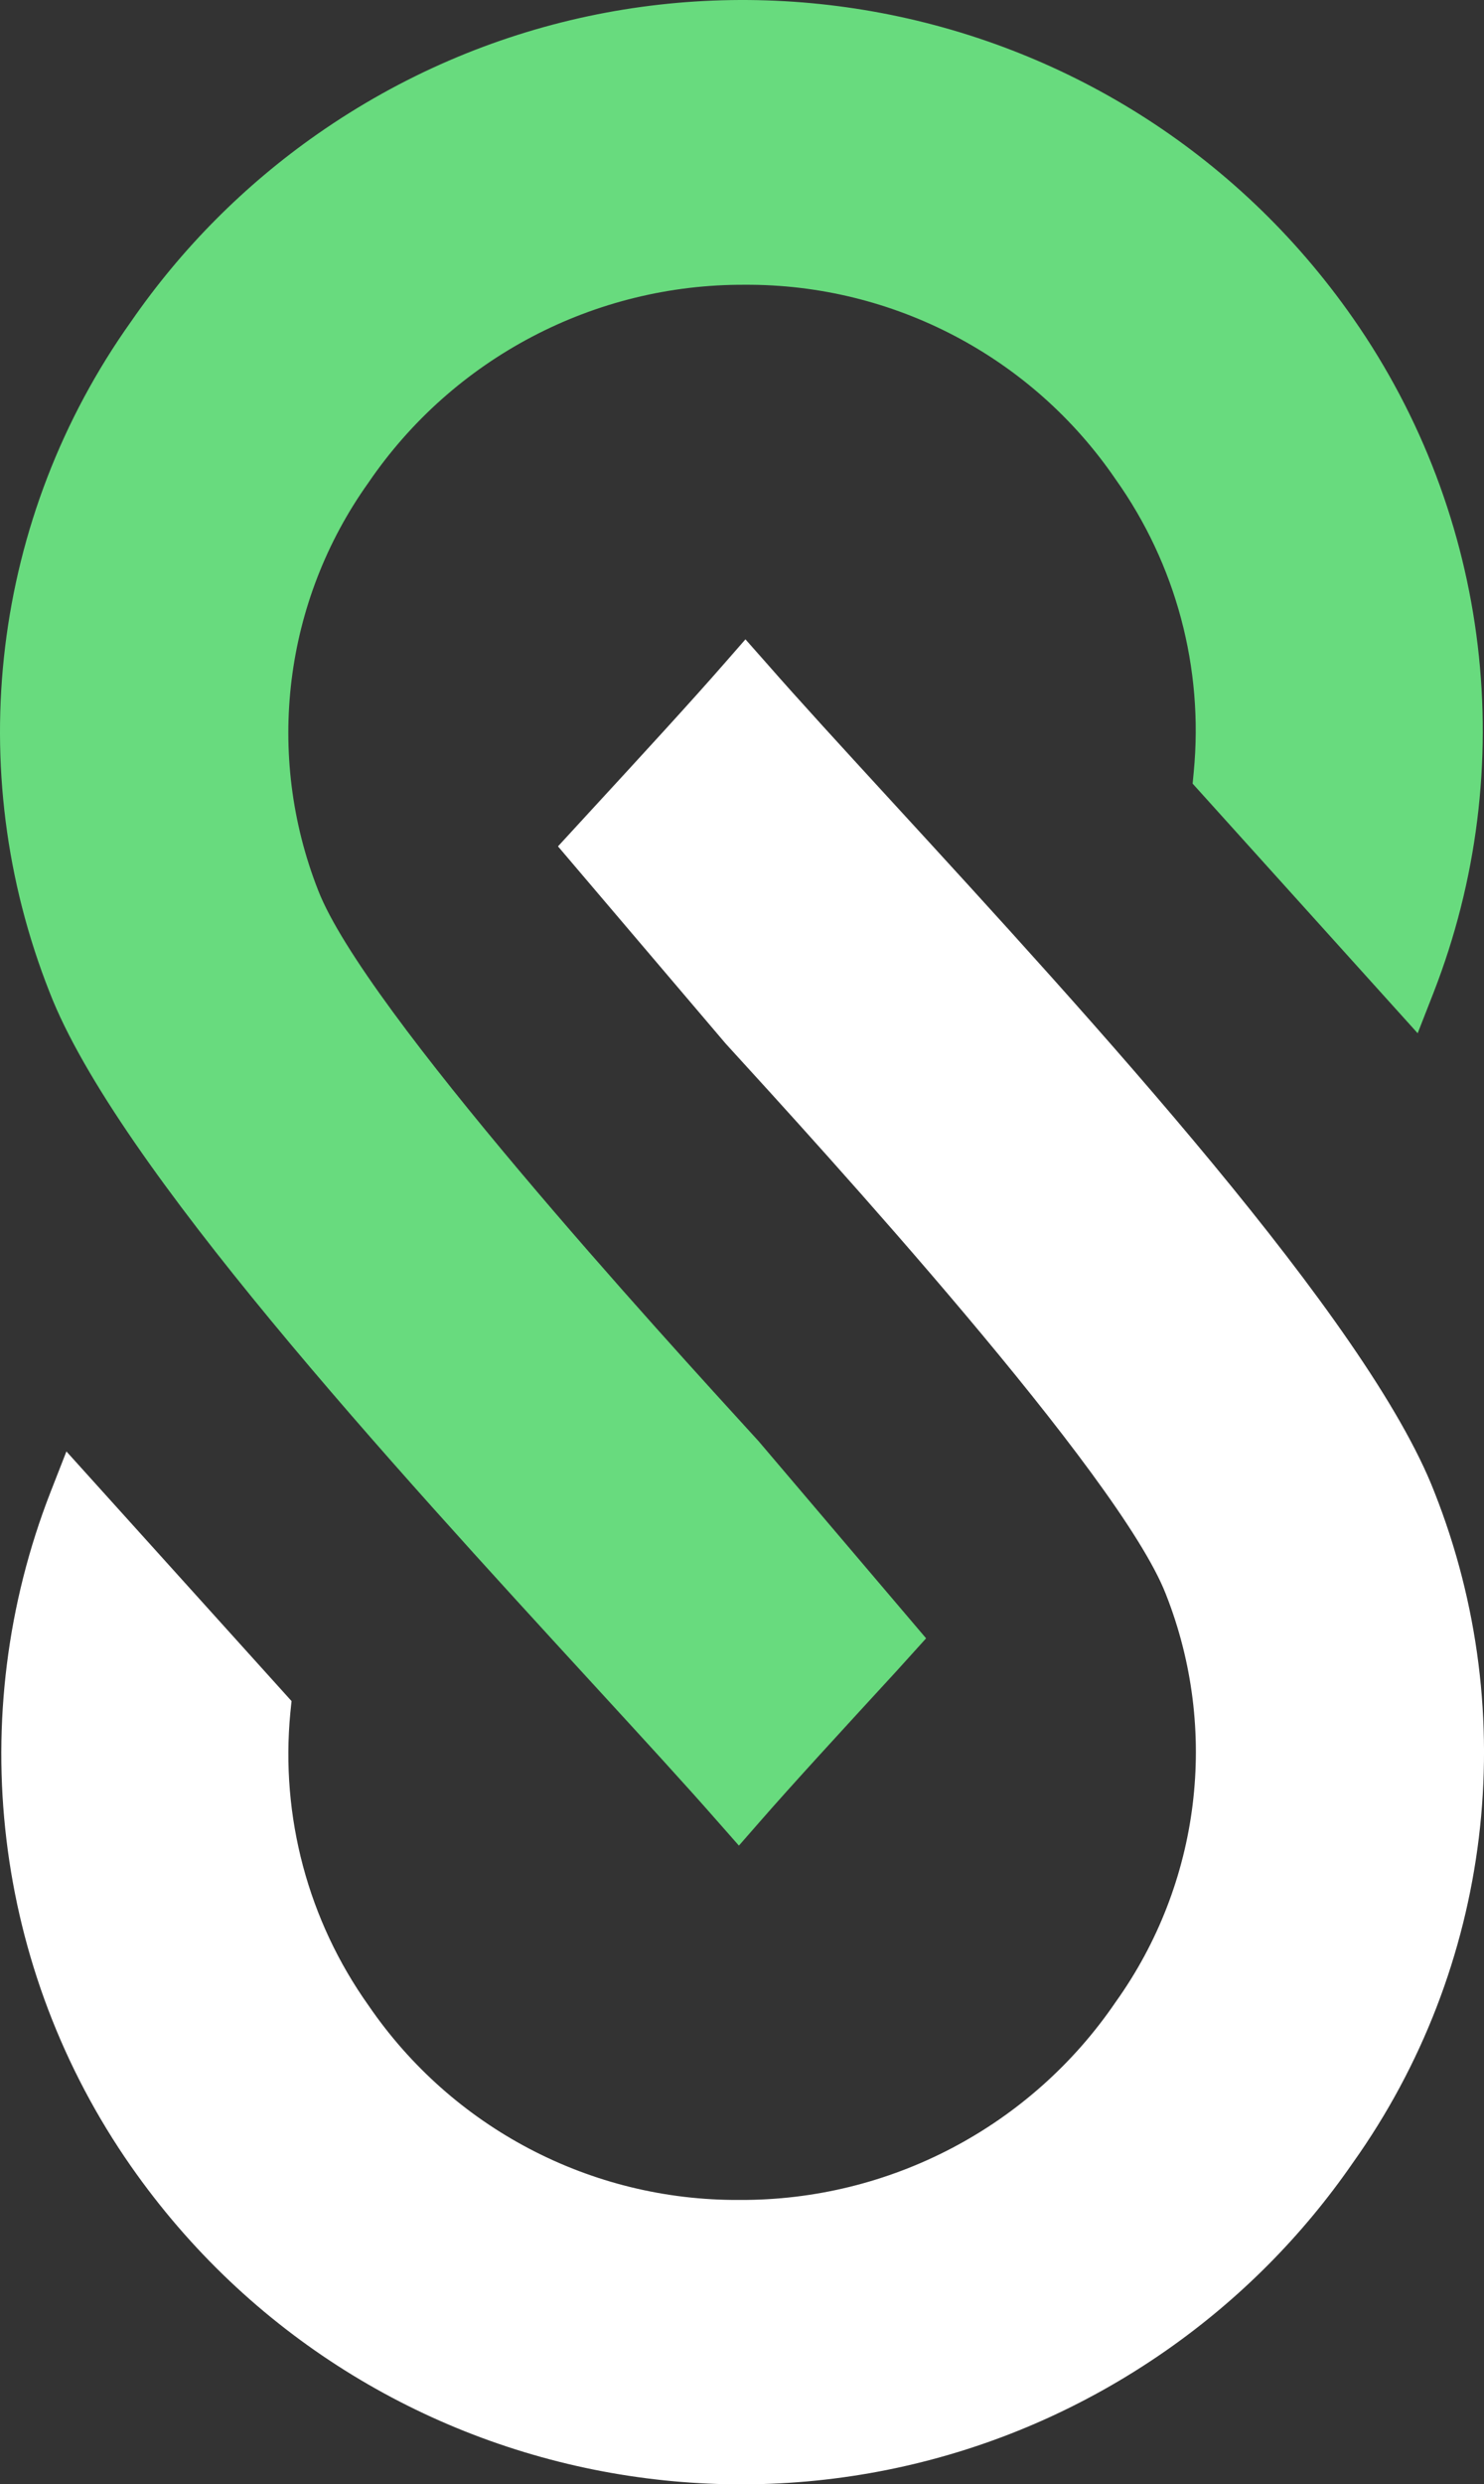 <svg x="0px" y="0px" viewBox="0 0 17.25 28.859" ><rect x="0" y="0" width="17.25" height="28.859" fill="#333333" stroke="none"/><path fill="#ffffff" d="M16.674,17.334c-0.772-1.993-3.979-5.487-6.321-8.038c-0.571-0.622-1.064-1.159-1.45-1.6L8.665,7.427 l-0.236,0.27C8.037,8.146,7.482,8.75,6.838,9.449L6.486,9.832l1.948,2.29c1.133,1.24,4.582,5.012,5.119,6.4 c0.621,1.575,0.401,3.357-0.584,4.734c-0.985,1.447-2.625,2.309-4.375,2.3c-1.723,0.01-3.339-0.837-4.311-2.26 c-0.702-0.987-1.024-2.194-0.908-3.4l0.014-0.135l-2.617-2.9l-0.185,0.473c-1.015,2.604-0.664,5.542,0.937,7.833 c2.736,3.914,8.126,4.868,12.04,2.132c0.844-0.59,1.575-1.325,2.16-2.172C17.341,22.858,17.699,19.924,16.674,17.334z"></path><path fill="#68DB7E" d="M6.901,19.571c0.571,0.622,1.065,1.159,1.451,1.6l0.237,0.269l0.237-0.271 c0.391-0.448,0.947-1.052,1.59-1.751l0.349-0.386l-1.947-2.29c-1.133-1.24-4.583-5.012-5.12-6.4 C3.079,8.766,3.299,6.985,4.282,5.608c0.985-1.446,2.625-2.308,4.375-2.3c1.723-0.01,3.339,0.837,4.311,2.26 c0.702,0.987,1.024,2.194,0.908,3.4l-0.013,0.135l2.616,2.9l0.185-0.473c1.015-2.604,0.664-5.542-0.936-7.833 C12.994-0.218,7.604-1.176,3.689,1.558c-0.846,0.591-1.58,1.329-2.166,2.178c-1.615,2.269-1.971,5.202-0.946,7.792 C1.352,13.527,4.56,17.02,6.901,19.571z"></path></svg>
